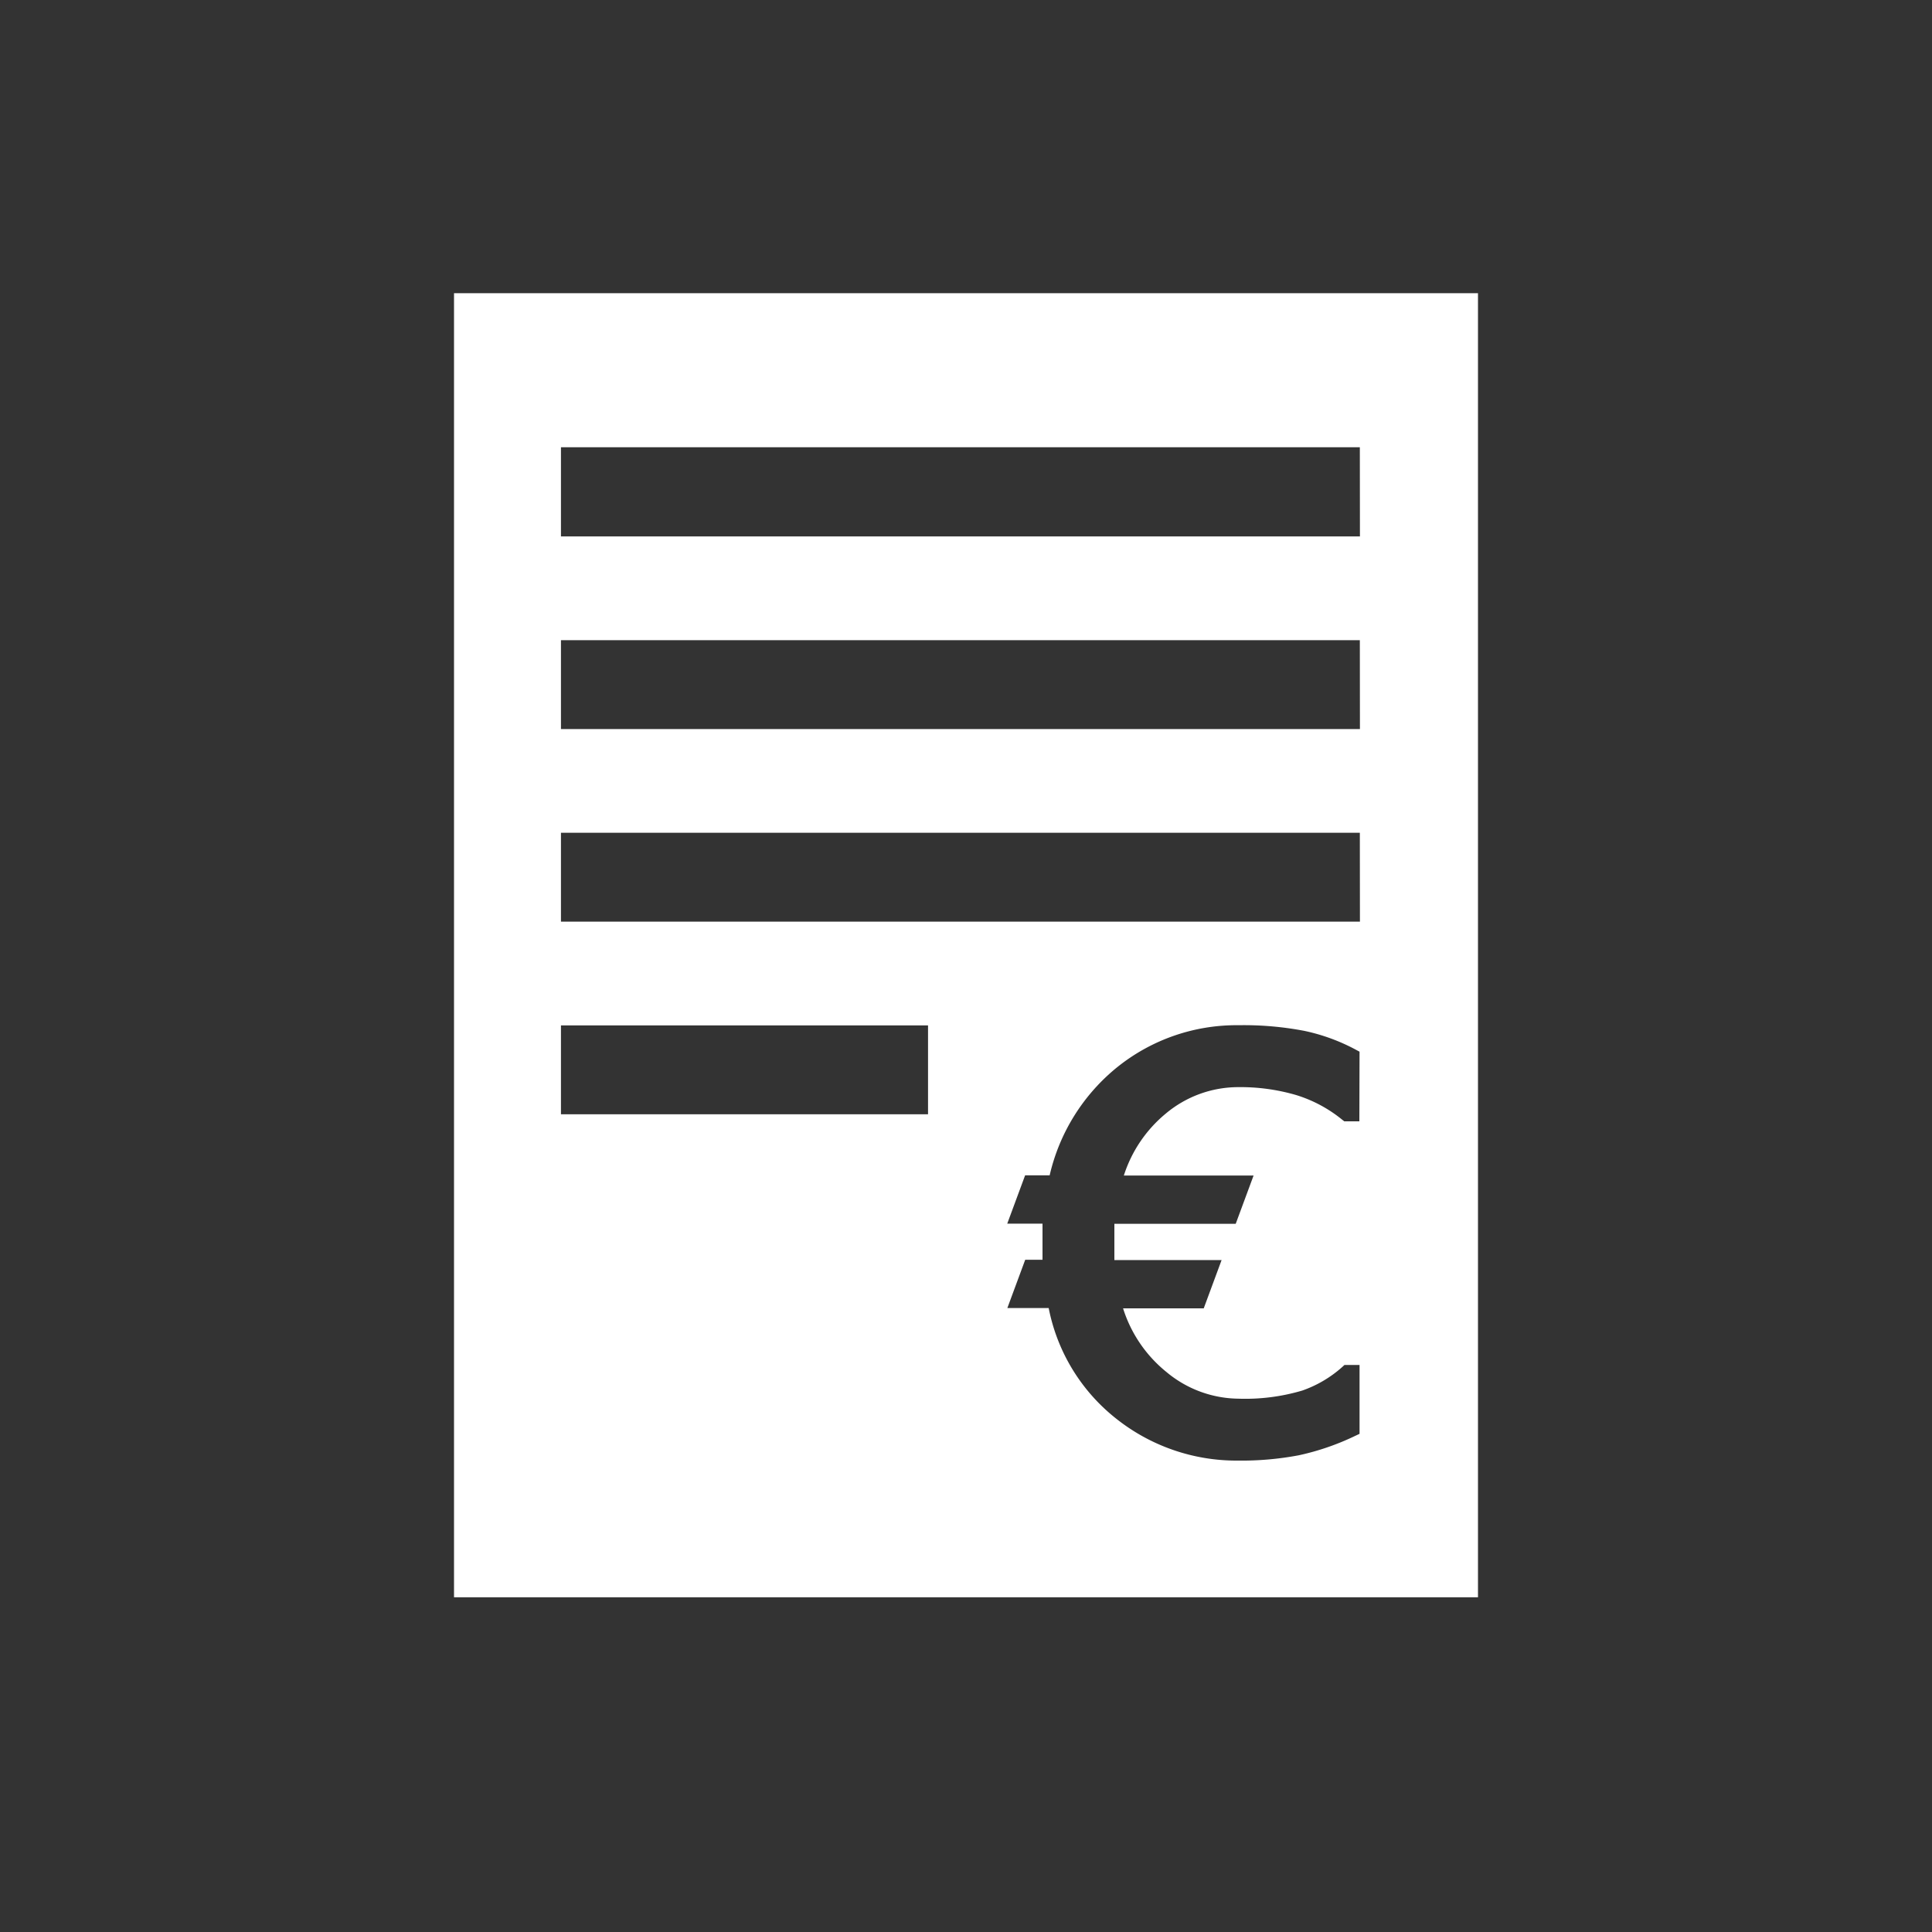 <svg id="Ebene_1" data-name="Ebene 1" xmlns="http://www.w3.org/2000/svg" viewBox="0 0 200 200"><rect x="0" y="0" width="200" height="200" fill="#333333" stroke="none"/><defs><style>.cls-1{fill:#fff;}</style></defs><title>gfxZeichenfläche 2 Kopie 22</title><path class="cls-1" d="M47,30.35v135H153v-135Zm49.07,85h-38v-9.2h38Zm44.65.73h-1.56l-.23-.18a14.09,14.09,0,0,0-4.75-2.54,20.55,20.55,0,0,0-6-.82,11.68,11.68,0,0,0-7.49,2.73,13.73,13.73,0,0,0-4.35,6.42h13.43l-1.85,5H115.36q0,.31,0,.63c0,.47,0,.95,0,1.41s0,.84,0,1.26c0,.15,0,.3,0,.45h11.1l-1.85,5h-8.35a13.78,13.78,0,0,0,4.49,6.59,11.8,11.8,0,0,0,7.42,2.76,20.79,20.79,0,0,0,6.64-.84,12.3,12.3,0,0,0,4.14-2.44l.23-.21h1.56v7.13l-.47.22a26.17,26.17,0,0,1-5.82,2,31.87,31.87,0,0,1-6.31.55,20,20,0,0,1-12.69-4.42,19.29,19.29,0,0,1-6.89-11.37h-4.28l1.85-5h1.79q0-.19,0-.39c0-.45,0-.89,0-1.31s0-1,0-1.49c0-.19,0-.37,0-.55h-3.65l1.85-5h2.54a20.22,20.22,0,0,1,7-11.2,19.7,19.7,0,0,1,12.57-4.34,33.29,33.29,0,0,1,6.82.59,20,20,0,0,1,5.26,1.92l.43.23Zm.06-20.67H58.07v-9.2h82.7Zm0-19.94H58.07v-9.2h82.7Zm0-19.94H58.07V46.3h82.7Z"/></svg>